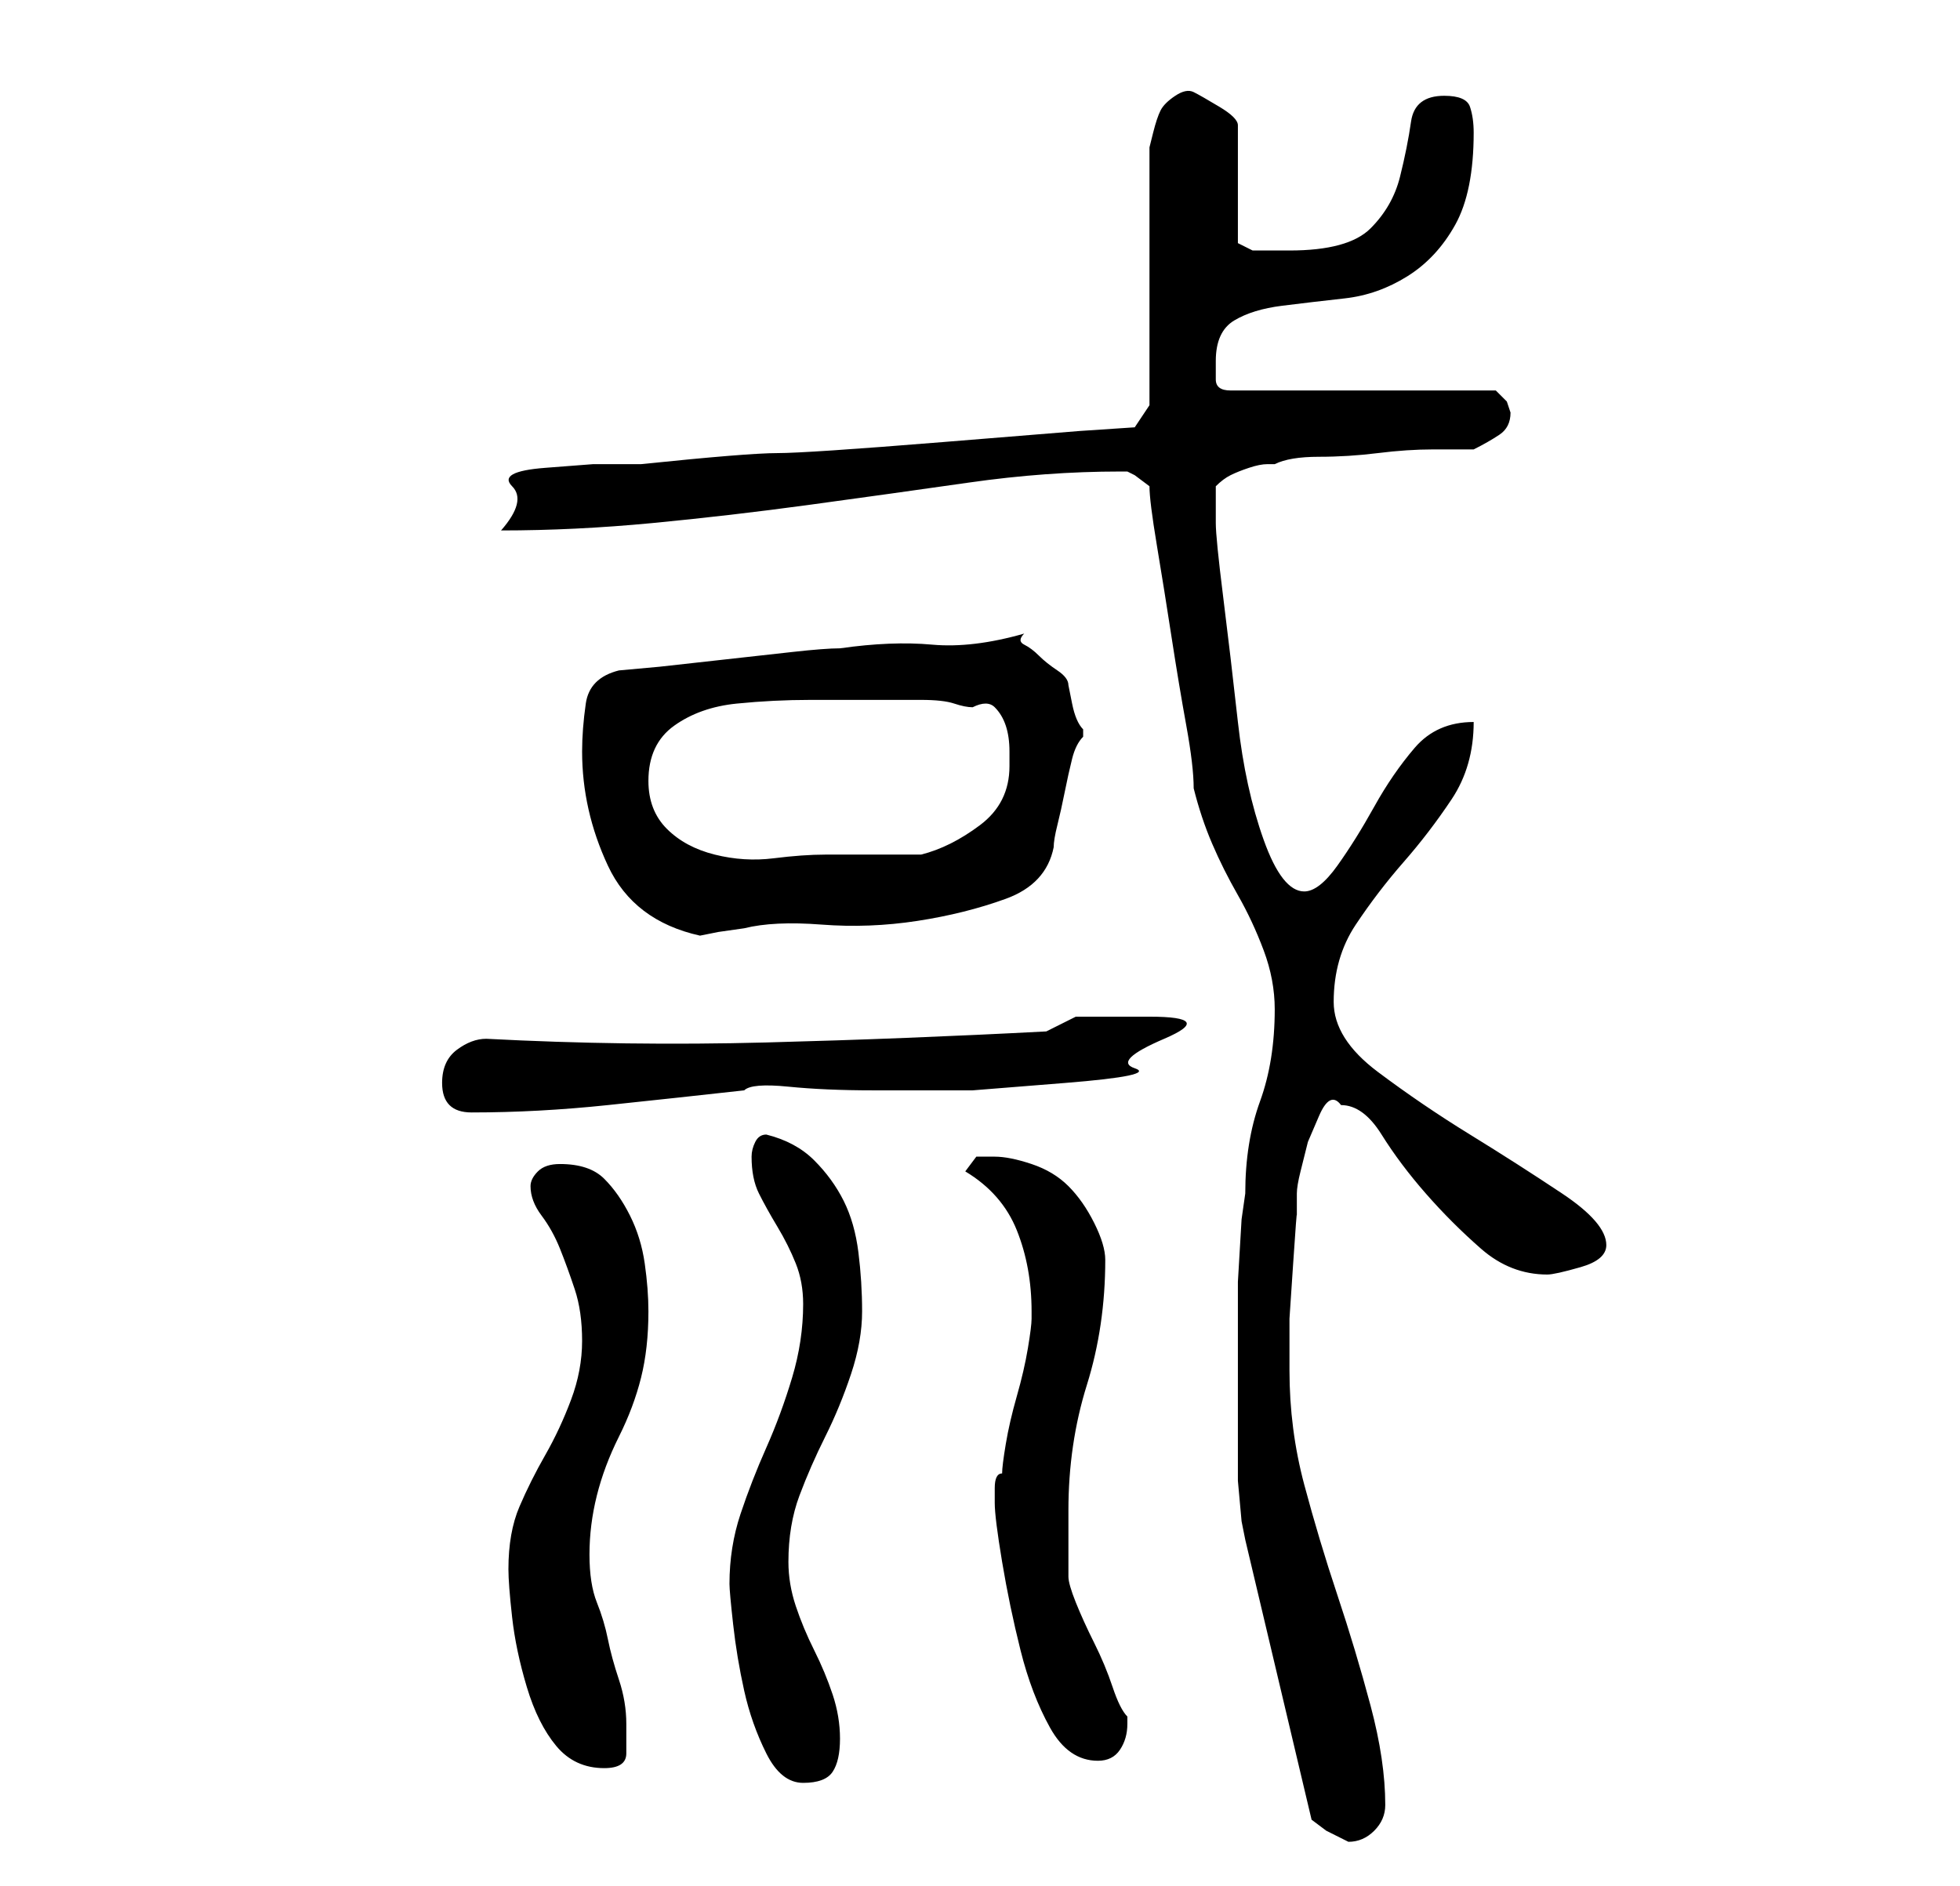 <?xml version="1.0" standalone="no"?>
<!DOCTYPE svg PUBLIC "-//W3C//DTD SVG 1.1//EN" "http://www.w3.org/Graphics/SVG/1.1/DTD/svg11.dtd" >
<svg xmlns="http://www.w3.org/2000/svg" xmlns:xlink="http://www.w3.org/1999/xlink" version="1.1" viewBox="-10 0 266 256">
   <path fill="currentColor"
d="M158 190v5v6t0.5 5.5l0.5 2.5l9 38l2 1.5t3 1.5q2 0 3.5 -1.5t1.5 -3.5q0 -6 -2 -13.5t-4.5 -15t-4.5 -15t-2 -15.5v-1v-6t0.5 -7.5t0.5 -6.5v-3q0 -1 0.5 -3l1 -4t1.5 -3.5t3 -1.5q3 0 5.5 4t6 8t7.5 7.5t9 3.5q1 0 4.5 -1t3.5 -3q0 -3 -6 -7t-12.5 -8t-12.5 -8.5
t-6 -9.5q0 -6 3 -10.5t6.5 -8.5t6.5 -8.5t3 -10.5q-5 0 -8 3.5t-5.5 8t-5 8t-4.5 3.5q-3 0 -5.5 -7t-3.5 -16t-2 -17t-1 -10v-5q1 -1 2 -1.5t2.5 -1t2.5 -0.5h1q2 -1 6 -1t8 -0.5t7.5 -0.5h5.5q2 -1 3.5 -2t1.5 -3l-0.5 -1.5t-1.5 -1.5h-36q-2 0 -2 -1.5v-2.5q0 -4 2.5 -5.5
t6.5 -2t8.5 -1t8.5 -3t6.5 -7t2.5 -12.5q0 -2 -0.5 -3.5t-3.5 -1.5q-4 0 -4.5 3.5t-1.5 7.5t-4 7t-11 3h-3h-2l-2 -1v-16q0 -1 -2.5 -2.5t-3.5 -2t-2.5 0.5t-2 2t-1 3l-0.5 2v35l-2 3l-7.5 0.5t-18.5 1.5t-22.5 1.5t-18.5 1.5h-6.5t-6.5 0.5t-4.5 2.5t-1.5 6q10 0 20.5 -1
t21.5 -2.5t21.5 -3t20.5 -1.5h1l1 0.5t2 1.5q0 2 1 8t2 12.5t2 12t1 8.5q1 4 2.5 7.5t3.5 7t3.5 7.5t1.5 8q0 7 -2 12.5t-2 12.5l-0.5 3.5t-0.5 8.5v9v7zM89 215q0 1 0.5 5.5t1.5 9t3 8.5t5 4t4 -1.5t1 -4.5t-1 -6t-2.5 -6t-2.5 -6t-1 -6q0 -5 1.5 -9t3.5 -8t3.5 -8.5
t1.5 -8.5t-0.5 -8t-2 -7t-4 -5.5t-6.5 -3.5q-1 0 -1.5 1t-0.5 2q0 3 1 5t2.5 4.5t2.5 5t1 5.5q0 5 -1.5 10t-3.5 9.5t-3.5 9t-1.5 9.5zM59 213q0 2 0.5 6.5t2 9.5t4 8t6.5 3q3 0 3 -2v-4q0 -3 -1 -6t-1.5 -5.5t-1.5 -5t-1 -6.5t1 -8t3 -8t3 -8t1 -9q0 -3 -0.5 -6.5t-2 -6.5
t-3.5 -5t-6 -2q-2 0 -3 1t-1 2q0 2 1.5 4t2.5 4.5t2 5.5t1 7t-1.5 8t-3.5 7.5t-3.5 7t-1.5 8.5zM125 204q0 2 1 8t2.5 12t4 10.5t6.5 4.5q2 0 3 -1.5t1 -3.5v-0.5v-0.5q-1 -1 -2 -4t-2.5 -6t-2.5 -5.5t-1 -3.5v-4v-5q0 -9 2.5 -17t2.5 -17q0 -2 -1.5 -5t-3.5 -5t-5 -3t-5 -1
h-2.5t-1.5 2q5 3 7 8t2 11v1q0 1 -0.5 4t-1.5 6.5t-1.5 6.5t-0.5 4q-1 0 -1 2v2zM50 147q0 2 1 3t3 1q9 0 18.5 -1t18.5 -2q1 -1 6 -0.5t11.5 0.5h13.5t12.5 -1t9.5 -2t4 -4t-2 -3h-5h-5t-4 2q-19 1 -38 1.5t-38 -0.5q-2 0 -4 1.5t-2 4.5zM69 102q0 8 3.5 15.5t12.5 9.5
l2.5 -0.5t3.5 -0.5q4 -1 10.5 -0.5t13 -0.5t12 -3t6.5 -7q0 -1 0.5 -3t1 -4.5t1 -4.5t1.5 -3v0v-1q-1 -1 -1.5 -3.5l-0.5 -2.5q0 -1 -1.5 -2t-2.5 -2t-2 -1.5t0 -1.5q-7 2 -12.5 1.5t-12.5 0.5q-2 0 -6.5 0.5l-9 1l-9 1t-5.5 0.5q-4 1 -4.5 4.5t-0.5 6.5zM78 106
q0 -5 3.5 -7.5t8.5 -3t10 -0.5h8h3h4q3 0 4.5 0.5t2.5 0.5q2 -1 3 0t1.5 2.5t0.5 3.5v2q0 5 -4 8t-8 4h-3h-4h-4h-2q-3 0 -7 0.5t-8 -0.5t-6.5 -3.5t-2.5 -6.5z" />
</svg>
